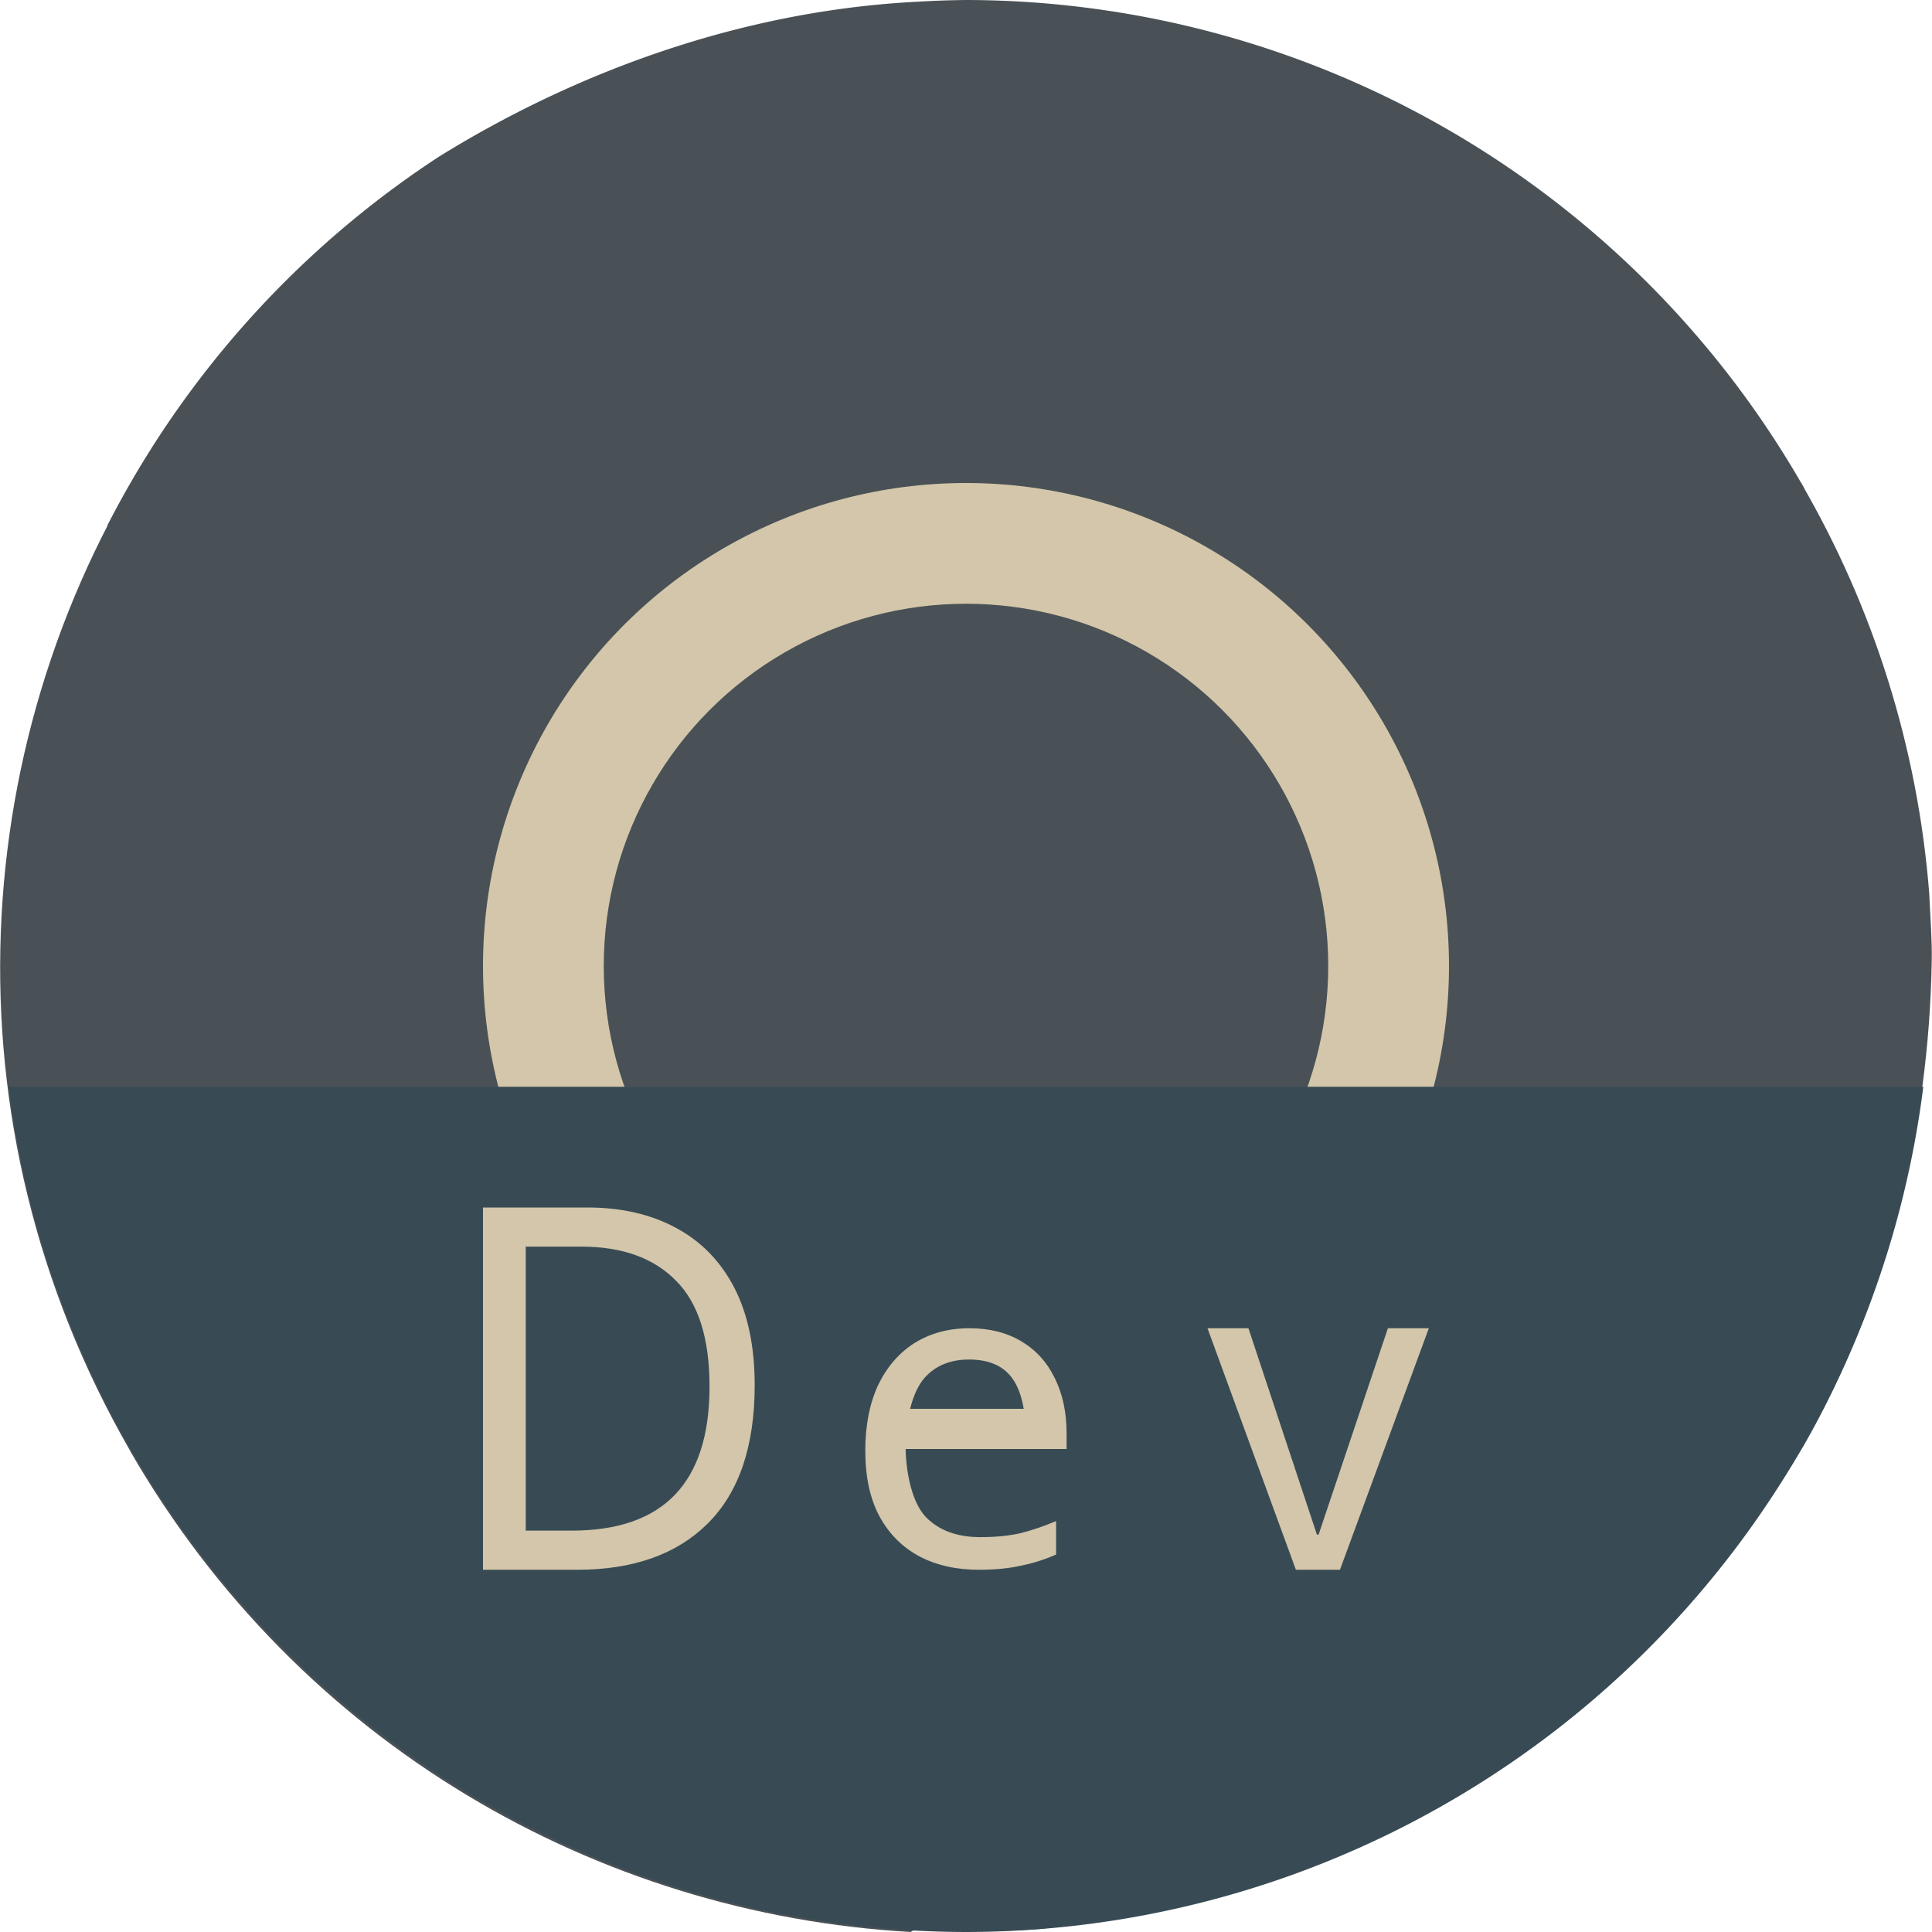 <svg xmlns="http://www.w3.org/2000/svg" width="16" height="16" version="1">
 <path style="fill:#495156" d="M 1.078,12.017 C 2.479,14.446 4.947,15.852 7.541,16 10.306,14.474 11.772,12.535 11.056,9.9 10.753,10.395 10.333,10.823 9.794,11.135 8.938,11.63 8.145,11.11 7.262,10.878 6.367,10.643 5.385,10.687 4.884,9.818 L 1.314,3.629 C -0.293,6.072 -0.487,9.302 1.079,12.017 Z"/>
 <path style="fill:#495156" d="M 8.107,4 C 8.687,4.016 9.268,4.569 9.807,4.881 10.728,5.413 10.642,6.466 10.846,7.428 11.023,8.266 11.911,9.11 11.447,9.914 L 7.557,15.979 C 7.591,15.981 7.626,15.983 7.66,15.984 7.978,15.999 8.296,15.998 8.611,15.975 12.219,15.579 14.03,13.504 14.939,11.969 15.631,10.759 15.974,9.352 15.998,7.957 16.001,7.77 15.985,7.585 15.977,7.398 15.883,6.2 15.52,5.039 14.916,4 Z"/>
 <path style="fill:#495156" d="M 8,0 A 8,8 0 0 0 7.602,0.014 C 6.205,0.084 4.831,0.558 3.639,1.295 A 8,8 0 0 0 0.889,4.352 L 4.58,10.079 C 4.279,9.584 4.431,8.794 4.4,8.173 4.348,7.11 5.278,6.612 5.976,5.919 6.584,5.315 6.813,4.114 7.74,4.067 L 14.945,4.049 A 8,8 0 0 0 8,0 Z"/>
 <circle style="fill:#d3c6aa" cx="8" cy="8" r="4"/>
 <circle style="fill:#495156" cx="8" cy="8" r="3"/>
 <path style="fill:#384b55" d="M 0.072 9 A 8 8 0 0 0 8 16 A 8 8 0 0 0 15.928 9 L 0.072 9 z"/>
 <path style="fill:#d3c6aa" d="M 10.732,13 10,11 H 10.339 L 10.906,12.709 H 10.92 L 11.494,11 H 11.833 L 11.097,13 Z M 8.029,11 C 7.857,11 7.705,11.041 7.574,11.122 7.445,11.204 7.345,11.32 7.272,11.471 7.202,11.622 7.166,11.803 7.166,12.014 7.166,12.23 7.205,12.411 7.283,12.557 7.363,12.704 7.474,12.814 7.614,12.889 7.755,12.963 7.918,13 8.105,13 8.239,13 8.354,12.989 8.451,12.967 8.548,12.948 8.646,12.918 8.746,12.874 V 12.597 C 8.644,12.64 8.545,12.674 8.448,12.698 8.353,12.719 8.243,12.73 8.12,12.73 7.925,12.73 7.774,12.674 7.665,12.561 7.558,12.446 7.505,12.218 7.5,12 H 8.833 V 11.87 C 8.833,11.695 8.8,11.543 8.735,11.413 8.672,11.282 8.579,11.18 8.458,11.108 8.337,11.036 8.194,11 8.029,11 Z M 8.025,11.259 C 8.188,11.259 8.307,11.31 8.382,11.413 8.433,11.482 8.461,11.57 8.478,11.667 H 7.537 C 7.564,11.564 7.601,11.472 7.661,11.406 7.751,11.308 7.872,11.259 8.025,11.259 Z M 6.25,11.471 Q 6.25,12.231 5.86,12.618 5.475,13 4.782,13 H 4 V 10 H 4.865 Q 5.286,10 5.597,10.168 5.911,10.336 6.081,10.664 6.25,10.992 6.25,11.471 Z M 5.876,11.483 Q 5.876,10.882 5.597,10.605 5.321,10.324 4.814,10.324 H 4.354 V 12.676 H 4.735 Q 5.876,12.676 5.876,11.483 Z"/>
</svg>
